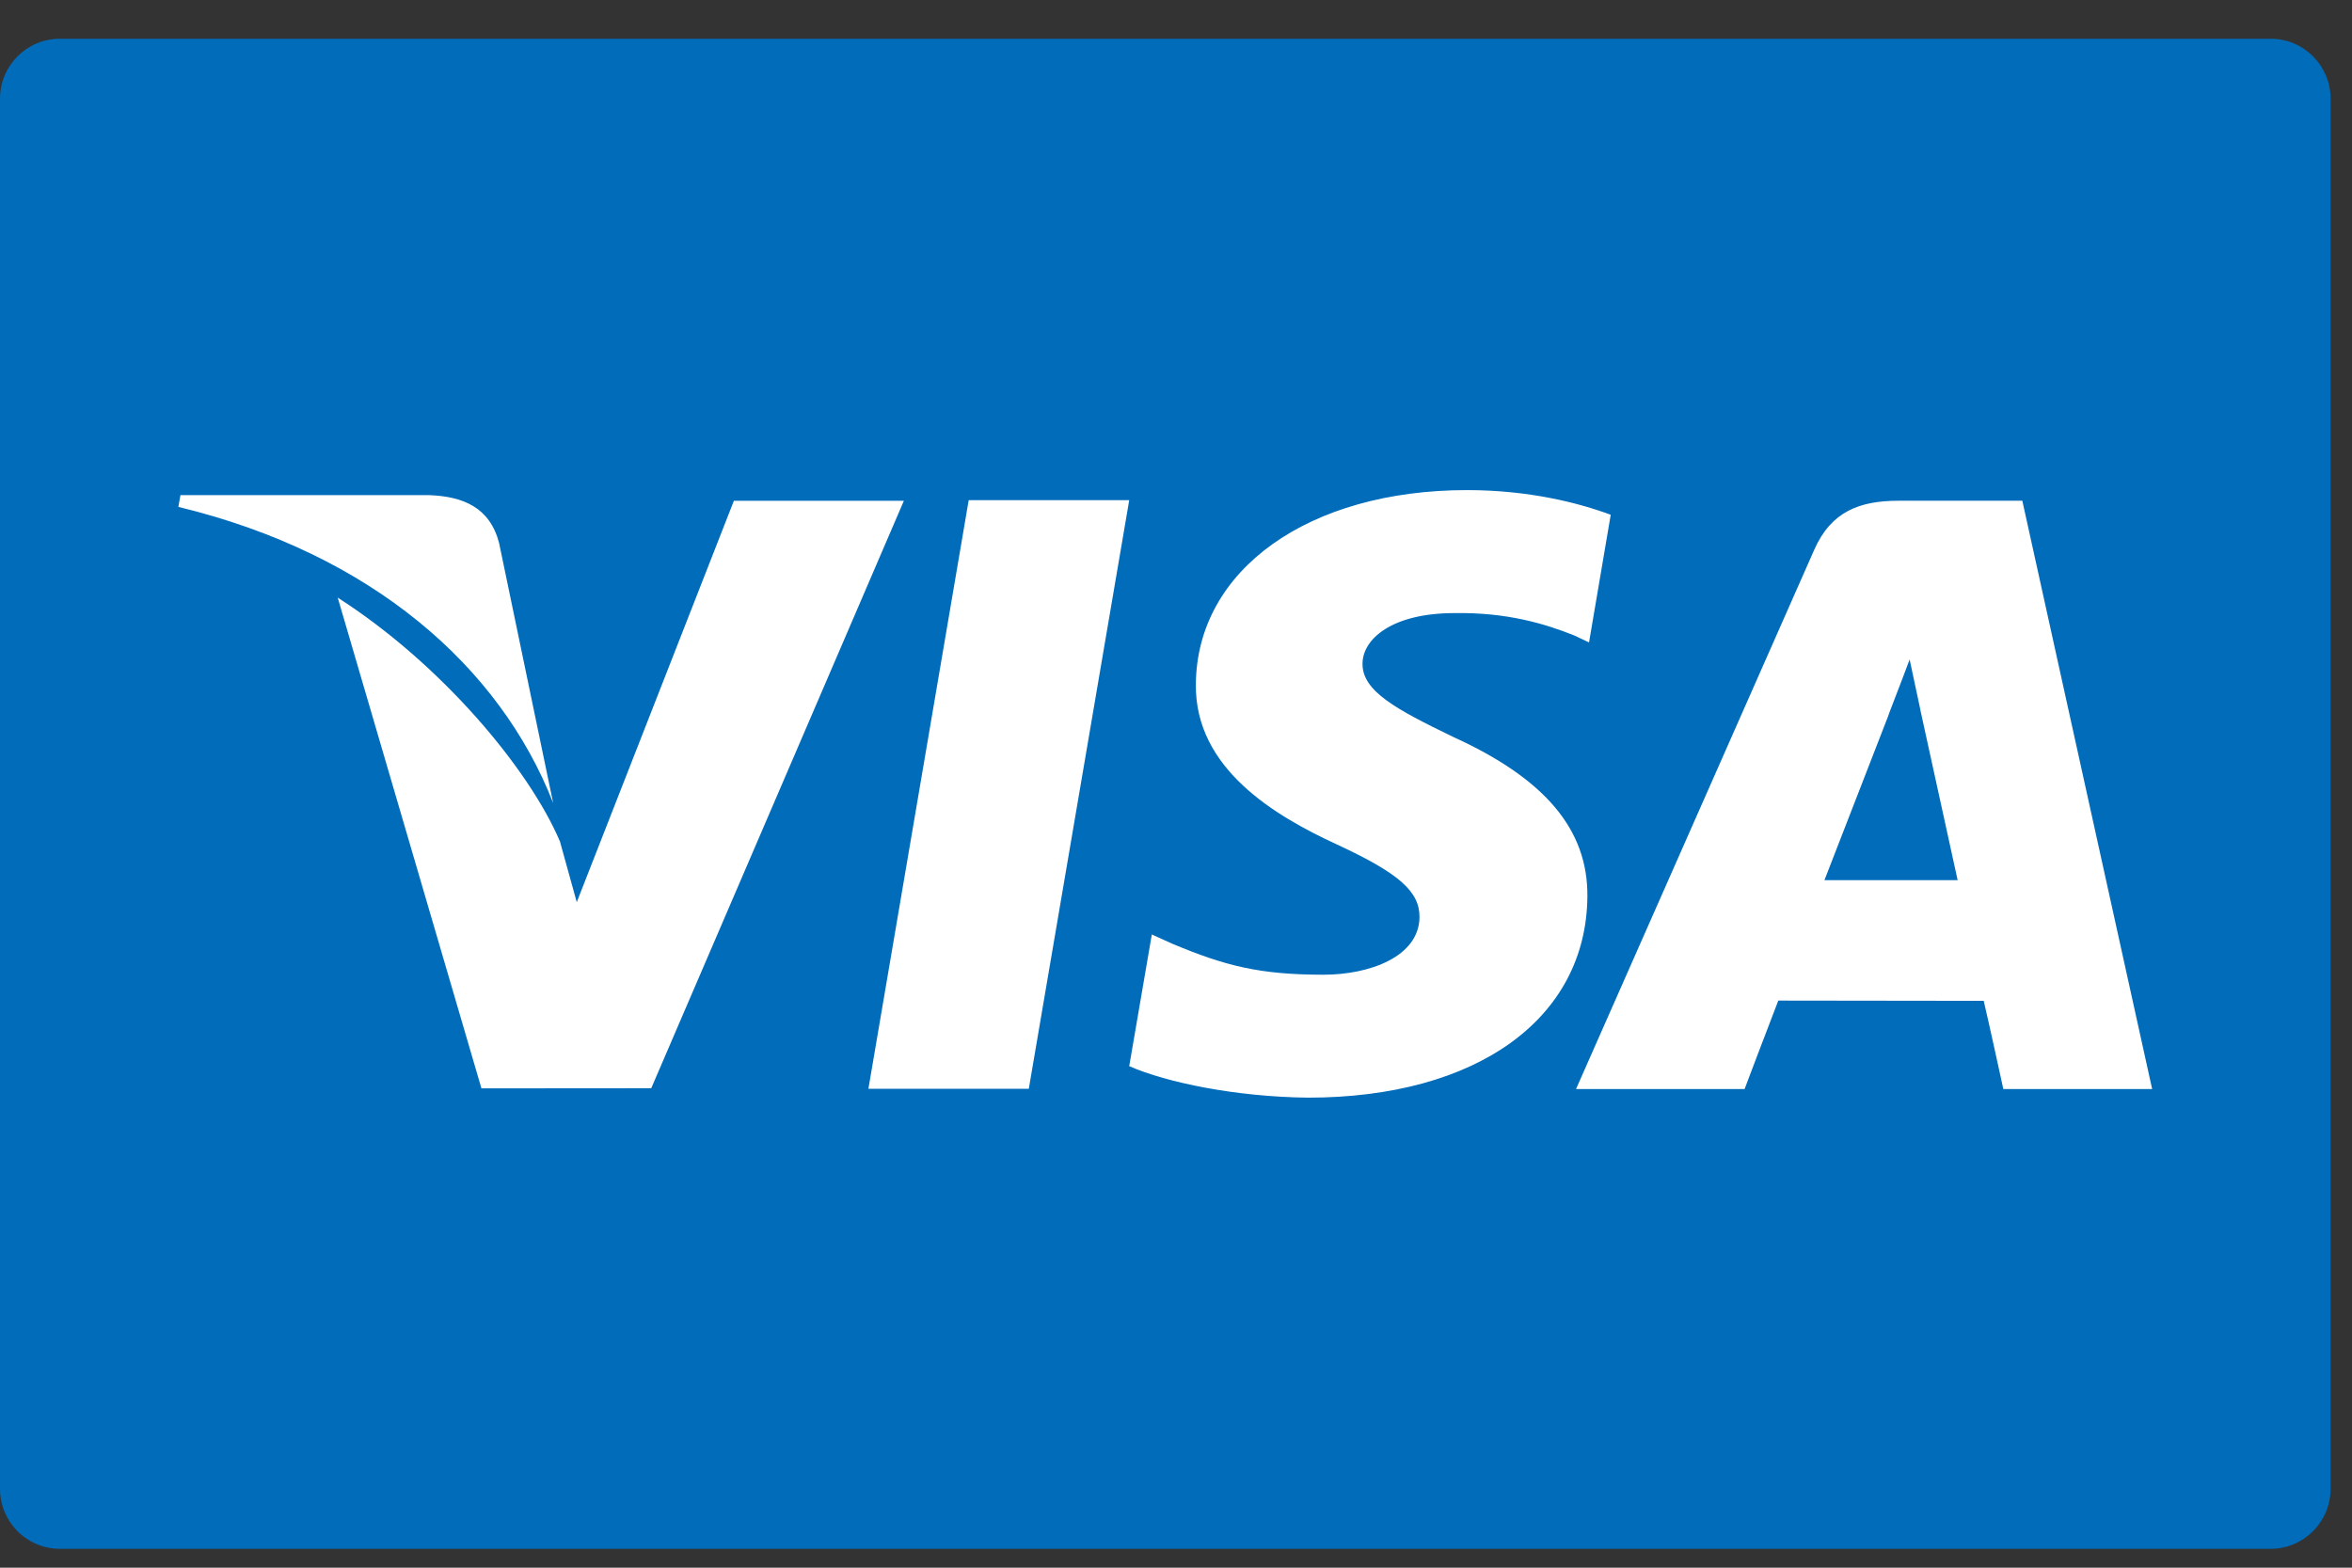 <svg xmlns="http://www.w3.org/2000/svg" width="36" height="24" viewBox="0 0 36 24">
    <rect x="0" y="0" width="36" height="24" fill="#333333" stroke="none"/>
    <g fill="none" fill-rule="evenodd">
        <g>
            <g>
                <g>
                    <g>
                        <g>
                            <path fill="#FFF" d="M1.895 5.684H34.106V18.947H1.895z" transform="translate(-1088 -321) translate(420 305) translate(668 16)"/>
                            <g fill="#006CBA" fill-rule="nonzero">
                                <path d="M34.753.593H.918C.411.593 0 1.004 0 1.511v21.281c0 .508.41.919.918.919h33.835c.508 0 .919-.411.919-.919V1.512c0-.508-.41-.919-.919-.919zM2.762 7.58h3.807c.514.02.927.183 1.07.732l.828 3.982C7.653 10.21 5.693 8.477 2.73 7.76l.032-.181zm4.607 9.082l-2.2-7.513c1.581 1.012 2.928 2.617 3.402 3.734l.257.928 2.405-6.145h2.602L9.968 16.66l-2.6.002zm8.378.006h-2.455l1.535-9.011h2.457l-1.537 9.011zm4.273.136c-1.1-.012-2.16-.23-2.736-.482l.346-2.016.316.143c.807.337 1.33.473 2.313.473.705 0 1.461-.276 1.468-.88.004-.394-.316-.676-1.273-1.118-.932-.431-2.166-1.154-2.15-2.448.012-1.751 1.723-2.973 4.15-2.973.951 0 1.713.196 2.2.378l-.332 1.954-.222-.105c-.452-.181-1.033-.357-1.837-.344-.962 0-1.408.4-1.408.775-.005.421.52.7 1.38 1.117 1.416.643 2.071 1.423 2.062 2.448-.018 1.87-1.694 3.078-4.277 3.078zm10.643-.132s-.225-1.036-.3-1.35l-3.144-.004c-.096.243-.516 1.354-.516 1.354h-2.58l3.647-8.258c.259-.586.698-.748 1.286-.748h1.898l1.987 9.006h-2.278z" transform="translate(-1088 -321) translate(420 305) translate(668 16)"/>
                                <path d="M29.395 10.873l-.166-.777c-.125.339-.34.884-.326.86l-.978 2.519h2.039l-.57-2.602z" transform="translate(-1088 -321) translate(420 305) translate(668 16)"/>
                            </g>
                        </g>
                    </g>
                </g>
            </g>
        </g>
    </g>
</svg>
